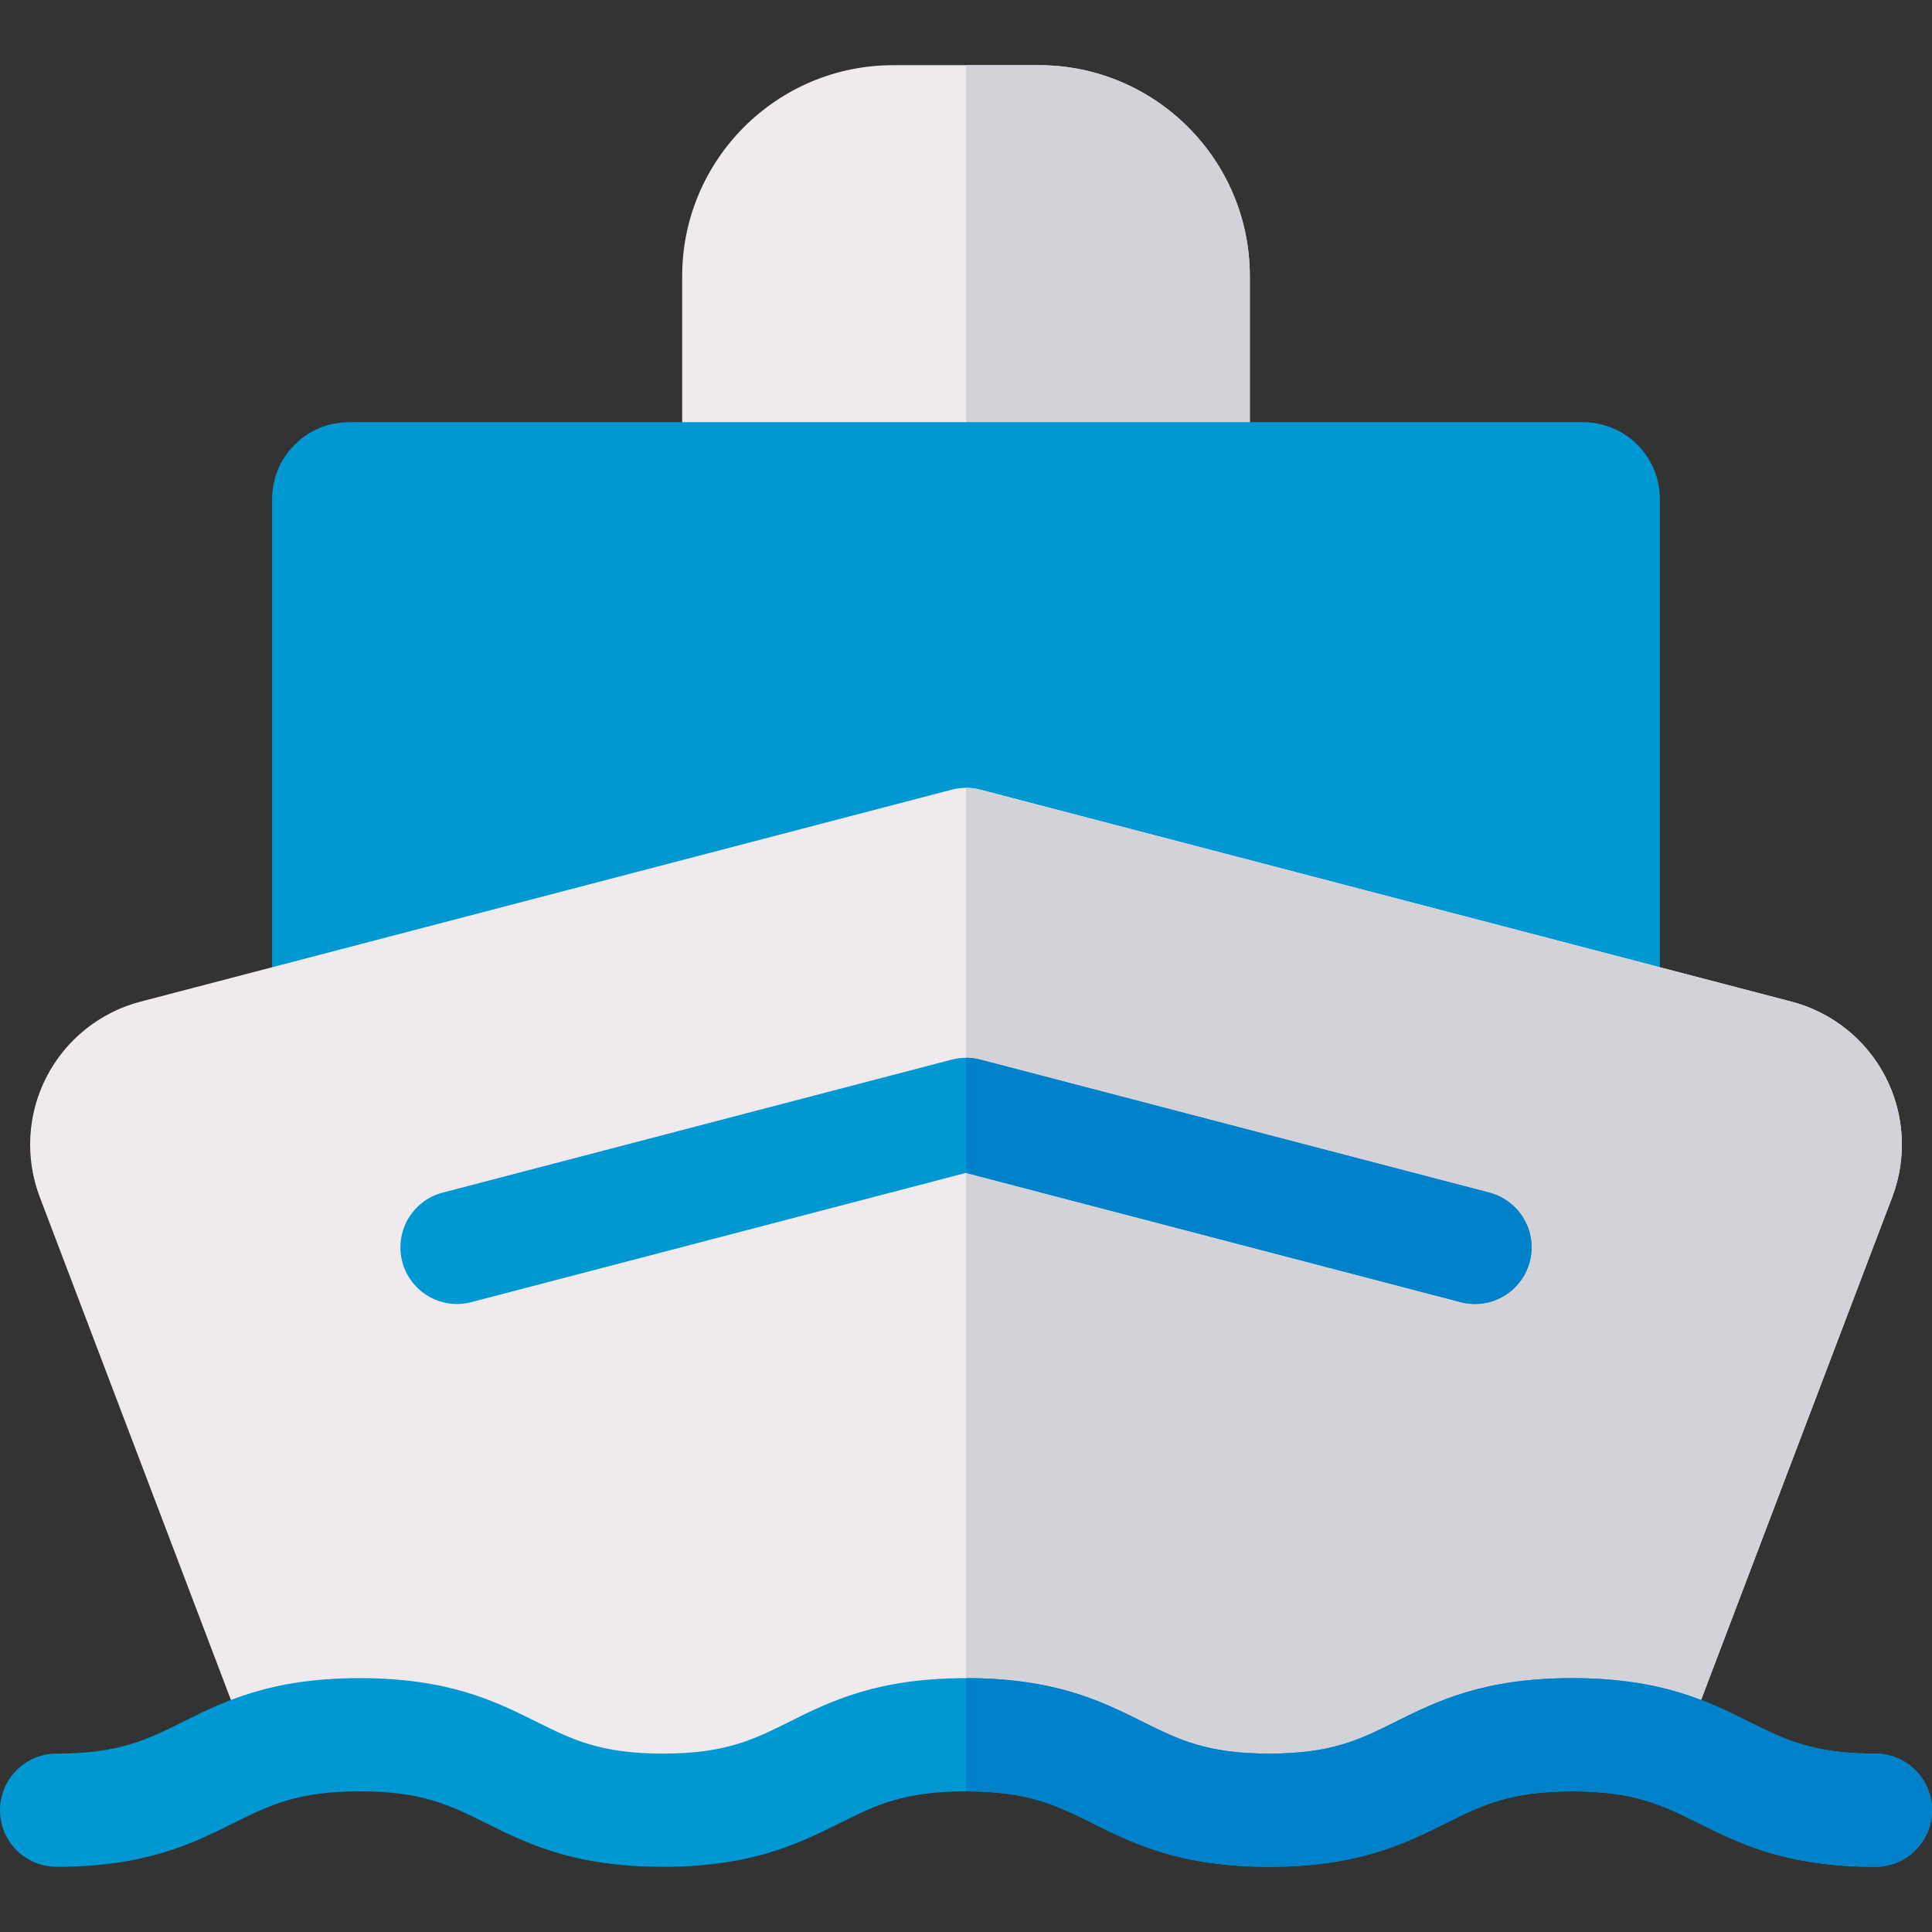 <svg id="Capa_1" enable-background="new 0 0 512 512" height="512" viewBox="0 0 512 512" width="512" xmlns="http://www.w3.org/2000/svg"><rect x="0" y="0" width="512" height="512" fill="#333333" stroke="none"/><g><path d="m275.319 17.275h-38.639c-30.82 0-55.894 25.074-55.894 55.894v146.87c0 30.82 25.074 55.894 55.894 55.894h38.639c30.82 0 55.894-25.074 55.894-55.894v-146.871c0-30.819-25.074-55.893-55.894-55.893z" fill="#efeaee"/><path d="m275.319 17.275h-19.319v258.658h19.319c30.82 0 55.894-25.074 55.894-55.894v-146.871c0-30.819-25.074-55.893-55.894-55.893z" fill="#d3d2d8"/><path d="m419.502 111.881h-327.004c-11.258 0-20.384 9.126-20.384 20.384v195.15c0 35.515 28.791 64.306 64.306 64.306h239.162c35.515 0 64.306-28.791 64.306-64.306v-195.15c-.001-11.257-9.128-20.384-20.386-20.384z" fill="#0098d3"/><path d="m499.669 285.381c-5.085-9.864-14.16-17.13-24.896-19.935l-214.981-56.172c-2.486-.649-5.098-.649-7.584 0l-214.98 56.172c-10.737 2.805-19.812 10.071-24.896 19.935s-5.74 21.47-1.796 31.844l55.34 145.583c2.944 7.743 11.607 11.635 19.351 8.691 5.988-2.276 335.56-2.276 341.549 0 1.754.667 3.555.983 5.327.983 6.048 0 11.748-3.685 14.024-9.674l55.34-145.583c3.942-10.373 3.287-21.98-1.798-31.844z" fill="#efeaee"/><path d="m426.774 471.499c1.754.667 3.555.983 5.327.983 6.048 0 11.748-3.685 14.024-9.674l55.34-145.583c3.943-10.374 3.289-21.98-1.796-31.844s-14.16-17.13-24.896-19.935l-214.981-56.172c-1.243-.325-2.518-.487-3.792-.487v261.005c83.89 0 167.78.569 170.774 1.707z" fill="#d3d2d8"/><path d="m497 494.725c-23.611 0-35.958-6.148-46.852-11.572-9.456-4.708-16.925-8.428-33.479-8.428-16.555 0-24.024 3.719-33.48 8.428-10.894 5.424-23.241 11.572-46.852 11.572s-35.958-6.148-46.852-11.572c-9.456-4.708-16.925-8.428-33.479-8.428-16.555 0-24.024 3.719-33.48 8.428-10.894 5.424-23.241 11.572-46.853 11.572s-35.959-6.148-46.854-11.572c-9.457-4.708-16.926-8.428-33.483-8.428s-24.026 3.719-33.483 8.428c-10.893 5.424-23.241 11.572-46.853 11.572-8.284 0-15-6.716-15-15s6.716-15 15-15c16.557 0 24.026-3.719 33.483-8.428 10.894-5.424 23.242-11.572 46.854-11.572s35.96 6.148 46.854 11.572c9.457 4.708 16.926 8.428 33.482 8.428 16.555 0 24.024-3.719 33.48-8.428 10.894-5.424 23.241-11.572 46.853-11.572 23.611 0 35.958 6.148 46.852 11.572 9.456 4.708 16.925 8.428 33.479 8.428s24.023-3.719 33.479-8.427c10.894-5.424 23.241-11.573 46.852-11.573s35.958 6.148 46.852 11.572c9.456 4.708 16.925 8.428 33.479 8.428 8.284 0 15 6.716 15 15s-6.715 15-14.999 15z" fill="#0098d3"/><path d="m390.896 345.572c-1.255 0-2.531-.159-3.802-.491l-131.094-34.253-131.093 34.253c-8.015 2.094-16.211-2.706-18.305-10.721s2.706-16.21 10.721-18.305l134.885-35.244c2.486-.649 5.098-.649 7.584 0l134.885 35.244c8.015 2.094 12.815 10.29 10.721 18.305-1.762 6.744-7.844 11.212-14.502 11.212z" fill="#0098d3"/><g fill="#0082ca"><path d="m497 464.725c-16.555 0-24.023-3.719-33.479-8.428-10.894-5.424-23.241-11.572-46.852-11.572s-35.958 6.148-46.852 11.573c-9.456 4.708-16.925 8.427-33.479 8.427s-24.023-3.719-33.479-8.428c-10.894-5.424-23.241-11.572-46.852-11.572-.002 0-.004 0-.006 0v30h.006c16.555 0 24.023 3.719 33.479 8.428 10.894 5.424 23.241 11.572 46.852 11.572s35.958-6.148 46.852-11.572c9.456-4.708 16.925-8.428 33.48-8.428s24.023 3.719 33.479 8.428c10.894 5.424 23.241 11.572 46.852 11.572 8.284 0 15-6.716 15-15s-6.717-15-15.001-15z"/><path d="m387.093 345.081c1.271.333 2.547.491 3.802.491 6.659 0 12.741-4.468 14.502-11.212 2.094-8.015-2.706-16.21-10.721-18.305l-134.885-35.244c-1.243-.325-2.518-.487-3.792-.487v30.503z"/></g></g></svg>